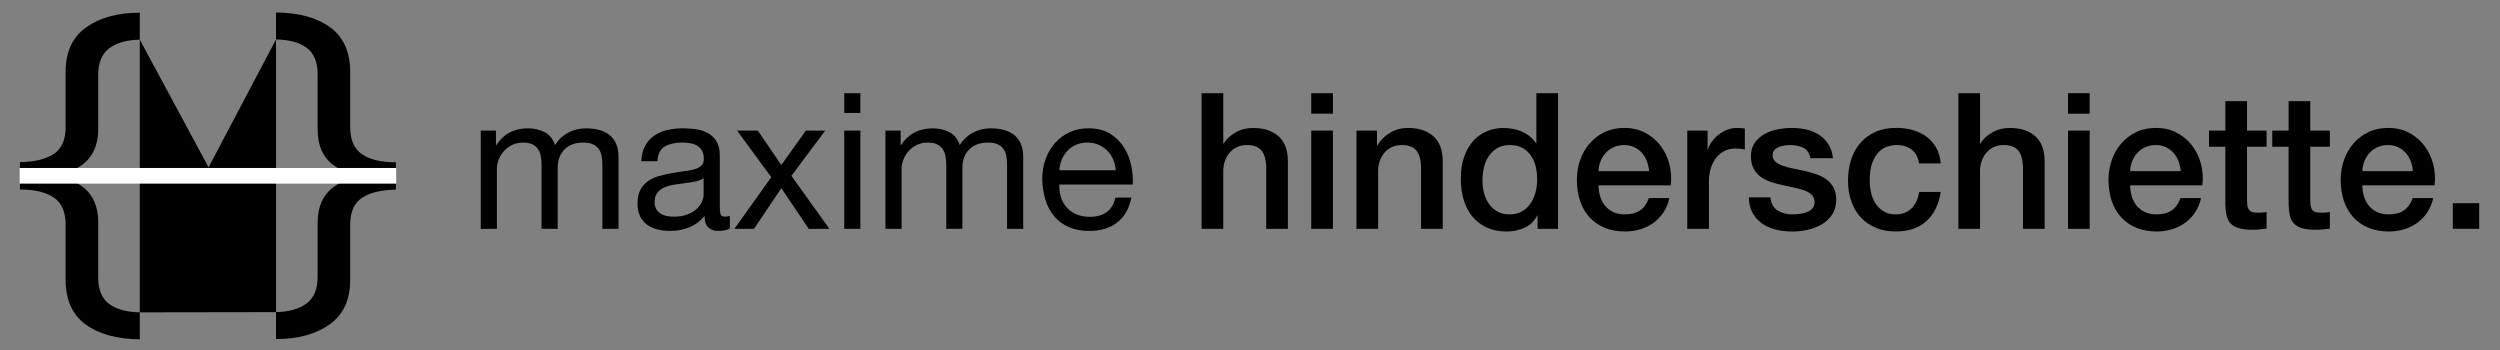 <?xml version="1.0" encoding="utf-8"?>
<!-- Generator: Adobe Illustrator 26.5.0, SVG Export Plug-In . SVG Version: 6.00 Build 0)  -->
<svg version="1.1" id="Calque_1" xmlns="http://www.w3.org/2000/svg" xmlns:xlink="http://www.w3.org/1999/xlink" x="0px" y="0px"
	 viewBox="0 0 1400 196" style="enable-background:new 0 0 1400 196;" xml:space="preserve">
<rect x="0" y="0" width="1400" height="196" fill="#808080" stroke="none"/>
<style type="text/css">
	.st0{fill:#FFFFFF;}
</style>
<g>
	<g>
		<g>
			<path d="M78.28,190.02c-12.87-0.14-23-2.94-30.41-8.39c-7.41-5.45-11.12-13.78-11.12-24.96v-30.83c0-7.13-2.2-12.2-6.61-15.21
				c-4.4-3.01-10.73-4.51-18.98-4.51V90.8c8.25-0.14,14.58-1.68,18.98-4.61c4.4-2.94,6.61-7.9,6.61-14.89V40.25
				c0-11.19,3.84-19.51,11.54-24.96c7.69-5.45,17.69-8.18,30-8.18v15.1c-7.27,0.14-12.97,1.75-17.1,4.82
				C57.06,30.11,55,35.08,55,41.93v30.21c0,14.4-7.62,22.94-22.86,25.59v1.26C47.38,101.64,55,110.17,55,124.57v30.83
				c0,6.85,2.03,11.78,6.08,14.79c4.05,3.01,9.79,4.58,17.2,4.72V190.02z"/>
		</g>
		<g>
			<path d="M154.58,6.98c12.87,0.14,23,2.94,30.41,8.39c7.41,5.45,11.12,13.78,11.12,24.96v30.83c0,7.13,2.2,12.2,6.61,15.21
				c4.4,3.01,10.73,4.51,18.98,4.51v15.31c-8.25,0.14-14.58,1.68-18.98,4.61c-4.4,2.94-6.61,7.9-6.61,14.89v31.04
				c0,11.19-3.84,19.51-11.54,24.96c-7.69,5.45-17.69,8.18-30,8.18v-15.1c7.27-0.14,12.97-1.75,17.1-4.82
				c4.13-3.08,6.19-8.04,6.19-14.89v-30.21c0-14.4,7.62-22.94,22.86-25.59v-1.26c-15.24-2.66-22.86-11.19-22.86-25.59V41.59
				c0-6.85-2.03-11.78-6.08-14.79c-4.05-3.01-9.79-4.58-17.2-4.72V6.98z"/>
		</g>
		<polygon points="78.28,174.91 78.28,22.21 116.8,93.7 154.58,22.08 154.58,174.79 		"/>
		<rect x="11" y="94.07" class="st0" width="210.87" height="8.76"/>
	</g>
	<g>
		<path d="M277.73,73.14v8.09h0.21c4.11-6.24,10.04-9.36,17.77-9.36c3.4,0,6.49,0.71,9.26,2.13c2.77,1.42,4.72,3.83,5.85,7.24
			c1.84-2.98,4.27-5.28,7.29-6.92c3.01-1.63,6.33-2.45,9.95-2.45c2.77,0,5.27,0.3,7.5,0.9c2.23,0.6,4.15,1.54,5.75,2.82
			c1.6,1.28,2.84,2.93,3.72,4.95c0.89,2.02,1.33,4.45,1.33,7.29v40.33h-9.04V92.08c0-1.7-0.14-3.3-0.43-4.79
			c-0.28-1.49-0.82-2.78-1.6-3.88c-0.78-1.1-1.86-1.97-3.25-2.61c-1.38-0.64-3.18-0.96-5.37-0.96c-4.47,0-7.98,1.28-10.53,3.83
			c-2.55,2.55-3.83,5.96-3.83,10.21v34.26h-9.04V92.08c0-1.77-0.16-3.4-0.48-4.89c-0.32-1.49-0.87-2.78-1.65-3.88
			c-0.78-1.1-1.83-1.95-3.14-2.55c-1.31-0.6-3-0.9-5.05-0.9c-2.63,0-4.88,0.53-6.76,1.6c-1.88,1.06-3.4,2.34-4.58,3.83
			c-1.17,1.49-2.02,3.03-2.55,4.63c-0.53,1.6-0.8,2.93-0.8,3.99v34.26h-9.04V73.14H277.73z"/>
		<path d="M408.71,127.93c-1.56,0.92-3.72,1.38-6.49,1.38c-2.34,0-4.2-0.66-5.59-1.97c-1.38-1.31-2.07-3.46-2.07-6.44
			c-2.48,2.98-5.37,5.13-8.67,6.44c-3.3,1.31-6.86,1.97-10.69,1.97c-2.48,0-4.84-0.28-7.08-0.85c-2.23-0.57-4.17-1.45-5.8-2.66
			c-1.63-1.2-2.93-2.78-3.88-4.73c-0.96-1.95-1.44-4.31-1.44-7.08c0-3.12,0.53-5.67,1.6-7.66c1.06-1.98,2.46-3.6,4.2-4.84
			c1.74-1.24,3.72-2.18,5.96-2.82c2.23-0.64,4.52-1.17,6.86-1.6c2.48-0.5,4.84-0.87,7.08-1.12c2.23-0.25,4.2-0.6,5.91-1.06
			c1.7-0.46,3.05-1.13,4.04-2.02c0.99-0.89,1.49-2.18,1.49-3.88c0-1.99-0.37-3.58-1.12-4.79c-0.74-1.21-1.7-2.13-2.87-2.77
			c-1.17-0.64-2.48-1.06-3.94-1.28c-1.45-0.21-2.89-0.32-4.31-0.32c-3.83,0-7.02,0.73-9.58,2.18c-2.55,1.45-3.94,4.2-4.15,8.25
			h-9.04c0.14-3.4,0.85-6.28,2.13-8.62c1.28-2.34,2.98-4.24,5.11-5.69c2.13-1.45,4.56-2.5,7.29-3.14c2.73-0.64,5.66-0.96,8.78-0.96
			c2.48,0,4.95,0.18,7.39,0.53c2.45,0.35,4.66,1.08,6.65,2.18c1.98,1.1,3.58,2.64,4.79,4.62c1.21,1.98,1.81,4.57,1.81,7.75v28.24
			c0,2.12,0.12,3.68,0.37,4.67c0.25,0.99,1.08,1.49,2.5,1.49c0.78,0,1.7-0.14,2.77-0.42V127.93z M394.03,99.74
			c-1.14,0.85-2.63,1.46-4.47,1.85c-1.85,0.39-3.78,0.71-5.8,0.95c-2.02,0.25-4.06,0.53-6.12,0.85c-2.06,0.32-3.9,0.83-5.53,1.53
			c-1.63,0.71-2.96,1.71-3.99,3.02c-1.03,1.31-1.54,3.09-1.54,5.35c0,1.48,0.3,2.73,0.9,3.76c0.6,1.02,1.38,1.85,2.34,2.49
			c0.96,0.64,2.07,1.09,3.35,1.38c1.28,0.28,2.62,0.42,4.04,0.42c2.98,0,5.53-0.4,7.66-1.22c2.13-0.81,3.87-1.84,5.21-3.07
			c1.35-1.23,2.34-2.58,2.98-4.02c0.64-1.45,0.96-2.81,0.96-4.08V99.74z"/>
		<path d="M412.76,73.14h11.6l13.19,19.26l13.73-19.26h10.85l-18.94,25.32l21.28,29.69h-11.6l-15.32-22.77l-15.32,22.77h-10.96
			l20.64-28.94L412.76,73.14z"/>
		<path d="M472.77,63.24V52.18h9.04v11.07H472.77z M481.81,73.14v55.01h-9.04V73.14H481.81z"/>
		<path d="M504.37,73.14v8.09h0.21c4.11-6.24,10.04-9.36,17.77-9.36c3.4,0,6.49,0.71,9.26,2.13c2.77,1.42,4.72,3.83,5.85,7.24
			c1.84-2.98,4.27-5.28,7.29-6.92c3.01-1.63,6.33-2.45,9.95-2.45c2.77,0,5.27,0.3,7.5,0.9c2.23,0.6,4.15,1.54,5.75,2.82
			c1.6,1.28,2.84,2.93,3.72,4.95c0.89,2.02,1.33,4.45,1.33,7.29v40.33h-9.04V92.08c0-1.7-0.14-3.3-0.43-4.79
			c-0.28-1.49-0.82-2.78-1.6-3.88c-0.78-1.1-1.86-1.97-3.25-2.61c-1.38-0.64-3.18-0.96-5.37-0.96c-4.47,0-7.98,1.28-10.53,3.83
			c-2.55,2.55-3.83,5.96-3.83,10.21v34.26h-9.04V92.08c0-1.77-0.16-3.4-0.48-4.89c-0.32-1.49-0.87-2.78-1.65-3.88
			c-0.78-1.1-1.83-1.95-3.14-2.55c-1.31-0.6-3-0.9-5.05-0.9c-2.63,0-4.88,0.53-6.76,1.6c-1.88,1.06-3.4,2.34-4.58,3.83
			c-1.17,1.49-2.02,3.03-2.55,4.63c-0.53,1.6-0.8,2.93-0.8,3.99v34.26h-9.04V73.14H504.37z"/>
		<path d="M625.56,124.64c-4.11,3.12-9.29,4.68-15.53,4.68c-4.4,0-8.21-0.71-11.44-2.13c-3.23-1.42-5.94-3.41-8.14-5.96
			c-2.2-2.55-3.85-5.6-4.95-9.15c-1.1-3.55-1.72-7.41-1.86-11.6c0-4.18,0.64-8.01,1.92-11.49c1.28-3.48,3.07-6.49,5.37-9.04
			c2.3-2.55,5.04-4.54,8.19-5.96c3.16-1.42,6.61-2.13,10.37-2.13c4.89,0,8.95,1.01,12.18,3.03c3.23,2.02,5.82,4.59,7.77,7.71
			c1.95,3.12,3.3,6.53,4.04,10.21c0.74,3.69,1.05,7.2,0.9,10.53h-41.18c-0.07,2.41,0.21,4.7,0.85,6.86
			c0.64,2.16,1.67,4.08,3.09,5.75c1.42,1.67,3.23,3,5.43,3.99c2.2,0.99,4.79,1.49,7.77,1.49c3.83,0,6.97-0.89,9.42-2.66
			c2.45-1.77,4.06-4.47,4.84-8.09h8.94C632.33,116.87,629.67,121.51,625.56,124.64z M623.38,89.31c-0.82-1.92-1.92-3.56-3.3-4.95
			c-1.38-1.38-3.02-2.48-4.89-3.3c-1.88-0.81-3.96-1.22-6.22-1.22c-2.34,0-4.45,0.41-6.33,1.22c-1.88,0.82-3.49,1.93-4.84,3.35
			c-1.35,1.42-2.41,3.07-3.19,4.95c-0.78,1.88-1.24,3.88-1.38,6.01h31.6C624.67,93.25,624.19,91.23,623.38,89.31z"/>
		<path d="M672.91,52.18h12.13v28.2h0.21c1.49-2.48,3.71-4.56,6.65-6.22c2.94-1.67,6.22-2.5,9.84-2.5c6.03,0,10.78,1.56,14.26,4.68
			c3.47,3.12,5.21,7.8,5.21,14.05v37.77h-12.13V93.57c-0.14-4.33-1.07-7.46-2.77-9.42c-1.7-1.95-4.36-2.93-7.98-2.93
			c-2.06,0-3.9,0.37-5.53,1.12c-1.63,0.74-3.02,1.77-4.15,3.09c-1.14,1.31-2.02,2.86-2.66,4.63c-0.64,1.77-0.96,3.65-0.96,5.64
			v32.45h-12.13V52.18z"/>
		<path d="M734.3,52.18h12.13v11.49H734.3V52.18z M734.3,73.14h12.13v55.01H734.3V73.14z"/>
		<path d="M759.62,73.14h11.49v8.09l0.21,0.21c1.84-3.05,4.26-5.44,7.24-7.18c2.98-1.74,6.28-2.61,9.9-2.61
			c6.03,0,10.78,1.56,14.26,4.68c3.47,3.12,5.21,7.8,5.21,14.05v37.77H795.8V93.57c-0.14-4.33-1.06-7.46-2.77-9.42
			c-1.7-1.95-4.36-2.93-7.98-2.93c-2.06,0-3.9,0.37-5.53,1.12c-1.63,0.74-3.02,1.77-4.15,3.09c-1.14,1.31-2.02,2.86-2.66,4.63
			c-0.64,1.77-0.96,3.65-0.96,5.64v32.45h-12.13V73.14z"/>
		<path d="M872.52,128.15h-11.49v-7.45h-0.21c-1.63,3.19-4.01,5.48-7.13,6.86c-3.12,1.38-6.42,2.08-9.9,2.08
			c-4.33,0-8.1-0.76-11.33-2.29c-3.23-1.52-5.9-3.6-8.03-6.22c-2.13-2.62-3.72-5.73-4.79-9.31c-1.06-3.58-1.6-7.43-1.6-11.54
			c0-4.96,0.67-9.26,2.02-12.87c1.35-3.62,3.14-6.6,5.37-8.94s4.79-4.06,7.66-5.16c2.87-1.1,5.8-1.65,8.78-1.65
			c1.7,0,3.44,0.16,5.21,0.48c1.77,0.32,3.47,0.83,5.11,1.54c1.63,0.71,3.14,1.61,4.52,2.71c1.38,1.1,2.54,2.39,3.46,3.88h0.21
			V52.18h12.13V128.15z M830.17,101.23c0,2.34,0.3,4.65,0.9,6.92c0.6,2.27,1.52,4.29,2.77,6.06c1.24,1.77,2.82,3.19,4.73,4.26
			c1.91,1.06,4.18,1.6,6.81,1.6c2.7,0,5.02-0.57,6.97-1.7c1.95-1.13,3.55-2.62,4.79-4.47c1.24-1.84,2.16-3.92,2.77-6.22
			c0.6-2.3,0.9-4.66,0.9-7.08c0-6.1-1.37-10.85-4.1-14.26c-2.73-3.41-6.44-5.11-11.12-5.11c-2.84,0-5.23,0.59-7.18,1.76
			c-1.95,1.17-3.55,2.7-4.79,4.57c-1.24,1.88-2.13,4.01-2.66,6.38C830.43,96.32,830.17,98.74,830.17,101.23z"/>
		<path d="M895.18,103.78c0,2.13,0.3,4.19,0.9,6.17c0.6,1.99,1.51,3.72,2.71,5.21c1.21,1.49,2.73,2.68,4.58,3.56
			c1.84,0.89,4.04,1.33,6.6,1.33c3.55,0,6.4-0.76,8.57-2.29c2.16-1.52,3.78-3.81,4.84-6.86h11.49c-0.64,2.98-1.74,5.64-3.3,7.98
			c-1.56,2.34-3.44,4.31-5.64,5.91c-2.2,1.6-4.66,2.8-7.39,3.62c-2.73,0.81-5.59,1.22-8.57,1.22c-4.33,0-8.16-0.71-11.49-2.13
			c-3.33-1.42-6.15-3.4-8.46-5.96c-2.31-2.55-4.04-5.6-5.21-9.15c-1.17-3.55-1.76-7.45-1.76-11.7c0-3.9,0.62-7.61,1.86-11.12
			c1.24-3.51,3.01-6.6,5.32-9.26c2.3-2.66,5.09-4.77,8.35-6.33c3.26-1.56,6.95-2.34,11.07-2.34c4.33,0,8.21,0.9,11.65,2.71
			c3.44,1.81,6.29,4.2,8.57,7.18c2.27,2.98,3.92,6.4,4.95,10.27c1.03,3.87,1.29,7.86,0.8,11.97H895.18z M923.48,95.8
			c-0.14-1.91-0.55-3.76-1.22-5.53c-0.68-1.77-1.6-3.31-2.77-4.63c-1.17-1.31-2.59-2.38-4.26-3.19c-1.67-0.81-3.53-1.22-5.59-1.22
			c-2.13,0-4.06,0.37-5.8,1.12c-1.74,0.74-3.23,1.77-4.47,3.09c-1.24,1.31-2.23,2.86-2.98,4.63c-0.75,1.77-1.15,3.69-1.22,5.75
			H923.48z"/>
		<path d="M944.87,73.14h11.39v10.64h0.21c0.35-1.49,1.05-2.94,2.07-4.36c1.03-1.42,2.27-2.71,3.72-3.88
			c1.45-1.17,3.07-2.11,4.84-2.82c1.77-0.71,3.58-1.06,5.43-1.06c1.42,0,2.39,0.04,2.93,0.11c0.53,0.07,1.08,0.14,1.65,0.21v11.7
			c-0.85-0.14-1.72-0.27-2.61-0.37c-0.89-0.11-1.76-0.16-2.61-0.16c-2.06,0-3.99,0.41-5.8,1.22c-1.81,0.82-3.39,2.02-4.73,3.62
			c-1.35,1.6-2.41,3.56-3.19,5.91c-0.78,2.34-1.17,5.04-1.17,8.09v26.17h-12.13V73.14z"/>
		<path d="M991.47,110.48c0.35,3.55,1.7,6.03,4.04,7.45c2.34,1.42,5.14,2.13,8.41,2.13c1.13,0,2.43-0.09,3.88-0.27
			c1.45-0.18,2.82-0.51,4.1-1.01c1.28-0.5,2.32-1.22,3.14-2.18c0.82-0.96,1.19-2.22,1.12-3.78c-0.07-1.56-0.64-2.84-1.7-3.83
			c-1.06-0.99-2.43-1.79-4.1-2.39c-1.67-0.6-3.56-1.12-5.69-1.54c-2.13-0.42-4.29-0.89-6.49-1.38c-2.27-0.49-4.45-1.1-6.54-1.81
			c-2.09-0.71-3.97-1.67-5.64-2.87c-1.67-1.2-3-2.75-3.99-4.63c-0.99-1.88-1.49-4.2-1.49-6.97c0-2.98,0.73-5.48,2.18-7.5
			c1.45-2.02,3.3-3.65,5.53-4.89c2.23-1.24,4.72-2.11,7.45-2.61c2.73-0.5,5.34-0.74,7.82-0.74c2.84,0,5.55,0.3,8.14,0.9
			c2.59,0.6,4.93,1.58,7.02,2.93c2.09,1.35,3.83,3.1,5.21,5.27c1.38,2.16,2.25,4.77,2.61,7.82h-12.66c-0.57-2.91-1.9-4.86-3.99-5.85
			c-2.09-0.99-4.49-1.49-7.18-1.49c-0.85,0-1.86,0.07-3.03,0.21c-1.17,0.14-2.27,0.41-3.3,0.8c-1.03,0.39-1.9,0.96-2.61,1.7
			c-0.71,0.74-1.06,1.72-1.06,2.93c0,1.49,0.51,2.7,1.54,3.62c1.03,0.92,2.38,1.69,4.04,2.29c1.67,0.6,3.56,1.12,5.69,1.54
			c2.13,0.43,4.33,0.89,6.6,1.38c2.2,0.5,4.36,1.1,6.49,1.81c2.13,0.71,4.03,1.67,5.69,2.87c1.67,1.21,3.01,2.73,4.04,4.57
			c1.03,1.85,1.54,4.11,1.54,6.81c0,3.26-0.75,6.03-2.23,8.3c-1.49,2.27-3.42,4.11-5.8,5.53c-2.38,1.42-5.02,2.45-7.93,3.09
			c-2.91,0.64-5.78,0.96-8.62,0.96c-3.48,0-6.69-0.39-9.63-1.17c-2.94-0.78-5.5-1.97-7.66-3.56c-2.16-1.6-3.87-3.58-5.11-5.96
			c-1.24-2.38-1.9-5.2-1.97-8.46H991.47z"/>
		<path d="M1074.68,91.54c-0.5-3.4-1.86-5.97-4.1-7.71c-2.23-1.74-5.05-2.61-8.46-2.61c-1.56,0-3.23,0.27-5,0.8
			c-1.77,0.53-3.4,1.53-4.89,2.98c-1.49,1.45-2.73,3.48-3.72,6.06c-0.99,2.59-1.49,5.98-1.49,10.16c0,2.27,0.27,4.54,0.8,6.81
			c0.53,2.27,1.38,4.29,2.55,6.06c1.17,1.77,2.68,3.21,4.52,4.31c1.84,1.1,4.08,1.65,6.7,1.65c3.55,0,6.47-1.1,8.78-3.3
			c2.3-2.2,3.74-5.28,4.31-9.26h12.13c-1.14,7.17-3.85,12.65-8.14,16.44c-4.29,3.8-9.99,5.69-17.08,5.69
			c-4.33,0-8.14-0.73-11.44-2.18c-3.3-1.45-6.08-3.44-8.35-5.96c-2.27-2.52-3.99-5.51-5.16-8.99c-1.17-3.47-1.76-7.24-1.76-11.28
			c0-4.11,0.57-7.98,1.7-11.6c1.13-3.62,2.84-6.76,5.11-9.42c2.27-2.66,5.09-4.75,8.46-6.28c3.37-1.52,7.32-2.29,11.86-2.29
			c3.19,0,6.22,0.41,9.1,1.22c2.87,0.82,5.43,2.04,7.66,3.67c2.23,1.63,4.06,3.69,5.48,6.17c1.42,2.48,2.27,5.43,2.55,8.83H1074.68z
			"/>
		<path d="M1096.7,52.18h12.13v28.2h0.21c1.49-2.48,3.71-4.56,6.65-6.22c2.94-1.67,6.22-2.5,9.84-2.5c6.03,0,10.78,1.56,14.26,4.68
			c3.47,3.12,5.21,7.8,5.21,14.05v37.77h-12.13V93.57c-0.14-4.33-1.06-7.46-2.77-9.42c-1.7-1.95-4.36-2.93-7.98-2.93
			c-2.06,0-3.9,0.37-5.53,1.12c-1.63,0.74-3.02,1.77-4.15,3.09c-1.14,1.31-2.02,2.86-2.66,4.63c-0.64,1.77-0.96,3.65-0.96,5.64
			v32.45h-12.13V52.18z"/>
		<path d="M1158.1,52.18h12.13v11.49h-12.13V52.18z M1158.1,73.14h12.13v55.01h-12.13V73.14z"/>
		<path d="M1192.89,103.78c0,2.13,0.3,4.19,0.9,6.17c0.6,1.99,1.51,3.72,2.71,5.21c1.21,1.49,2.73,2.68,4.58,3.56
			c1.84,0.89,4.04,1.33,6.6,1.33c3.55,0,6.4-0.76,8.57-2.29c2.16-1.52,3.78-3.81,4.84-6.86h11.49c-0.64,2.98-1.74,5.64-3.3,7.98
			c-1.56,2.34-3.44,4.31-5.64,5.91c-2.2,1.6-4.66,2.8-7.39,3.62c-2.73,0.81-5.59,1.22-8.57,1.22c-4.33,0-8.16-0.71-11.49-2.13
			c-3.33-1.42-6.15-3.4-8.46-5.96c-2.31-2.55-4.04-5.6-5.21-9.15c-1.17-3.55-1.76-7.45-1.76-11.7c0-3.9,0.62-7.61,1.86-11.12
			c1.24-3.51,3.01-6.6,5.32-9.26c2.3-2.66,5.09-4.77,8.35-6.33c3.26-1.56,6.95-2.34,11.07-2.34c4.33,0,8.21,0.9,11.65,2.71
			c3.44,1.81,6.29,4.2,8.57,7.18c2.27,2.98,3.92,6.4,4.95,10.27c1.03,3.87,1.29,7.86,0.8,11.97H1192.89z M1221.19,95.8
			c-0.14-1.91-0.55-3.76-1.22-5.53c-0.68-1.77-1.6-3.31-2.77-4.63c-1.17-1.31-2.59-2.38-4.26-3.19c-1.67-0.81-3.53-1.22-5.59-1.22
			c-2.13,0-4.06,0.37-5.8,1.12c-1.74,0.74-3.23,1.77-4.47,3.09c-1.24,1.31-2.23,2.86-2.98,4.63c-0.75,1.77-1.15,3.69-1.22,5.75
			H1221.19z"/>
		<path d="M1237.05,73.14h9.15V56.64h12.13v16.49h10.96v9.04h-10.96v29.37c0,1.28,0.05,2.38,0.16,3.3c0.11,0.92,0.35,1.7,0.74,2.34
			c0.39,0.64,0.97,1.12,1.76,1.44c0.78,0.32,1.84,0.48,3.19,0.48c0.85,0,1.7-0.02,2.55-0.05c0.85-0.03,1.7-0.16,2.55-0.37v9.36
			c-1.35,0.14-2.66,0.28-3.94,0.42c-1.28,0.14-2.59,0.21-3.94,0.21c-3.19,0-5.76-0.3-7.71-0.9c-1.95-0.6-3.48-1.49-4.58-2.66
			c-1.1-1.17-1.85-2.64-2.23-4.42c-0.39-1.77-0.62-3.79-0.69-6.07V82.18h-9.15V73.14z"/>
		<path d="M1272.48,73.14h9.15V56.64h12.13v16.49h10.96v9.04h-10.96v29.37c0,1.28,0.05,2.38,0.16,3.3c0.11,0.92,0.35,1.7,0.74,2.34
			c0.39,0.64,0.97,1.12,1.76,1.44c0.78,0.32,1.84,0.48,3.19,0.48c0.85,0,1.7-0.02,2.55-0.05c0.85-0.03,1.7-0.16,2.55-0.37v9.36
			c-1.35,0.14-2.66,0.28-3.94,0.42c-1.28,0.14-2.59,0.21-3.94,0.21c-3.19,0-5.76-0.3-7.71-0.9c-1.95-0.6-3.48-1.49-4.58-2.66
			c-1.1-1.17-1.85-2.64-2.23-4.42c-0.39-1.77-0.62-3.79-0.69-6.07V82.18h-9.15V73.14z"/>
		<path d="M1322.91,103.78c0,2.13,0.3,4.19,0.9,6.17c0.6,1.99,1.51,3.72,2.71,5.21c1.21,1.49,2.73,2.68,4.58,3.56
			c1.84,0.89,4.04,1.33,6.6,1.33c3.55,0,6.4-0.76,8.57-2.29c2.16-1.52,3.78-3.81,4.84-6.86h11.49c-0.64,2.98-1.74,5.64-3.3,7.98
			c-1.56,2.34-3.44,4.31-5.64,5.91c-2.2,1.6-4.66,2.8-7.39,3.62c-2.73,0.81-5.59,1.22-8.57,1.22c-4.33,0-8.16-0.71-11.49-2.13
			c-3.33-1.42-6.15-3.4-8.46-5.96c-2.31-2.55-4.04-5.6-5.21-9.15c-1.17-3.55-1.76-7.45-1.76-11.7c0-3.9,0.62-7.61,1.86-11.12
			c1.24-3.51,3.01-6.6,5.32-9.26c2.3-2.66,5.09-4.77,8.35-6.33c3.26-1.56,6.95-2.34,11.07-2.34c4.33,0,8.21,0.9,11.65,2.71
			c3.44,1.81,6.29,4.2,8.57,7.18c2.27,2.98,3.92,6.4,4.95,10.27c1.03,3.87,1.29,7.86,0.8,11.97H1322.91z M1351.22,95.8
			c-0.14-1.91-0.55-3.76-1.22-5.53c-0.68-1.77-1.6-3.31-2.77-4.63c-1.17-1.31-2.59-2.38-4.26-3.19c-1.67-0.81-3.53-1.22-5.59-1.22
			c-2.13,0-4.06,0.37-5.8,1.12c-1.74,0.74-3.23,1.77-4.47,3.09c-1.24,1.31-2.23,2.86-2.98,4.63c-0.75,1.77-1.15,3.69-1.22,5.75
			H1351.22z"/>
		<path d="M1373.56,113.78h14.79v14.36h-14.79V113.78z"/>
	</g>
</g>
</svg>
